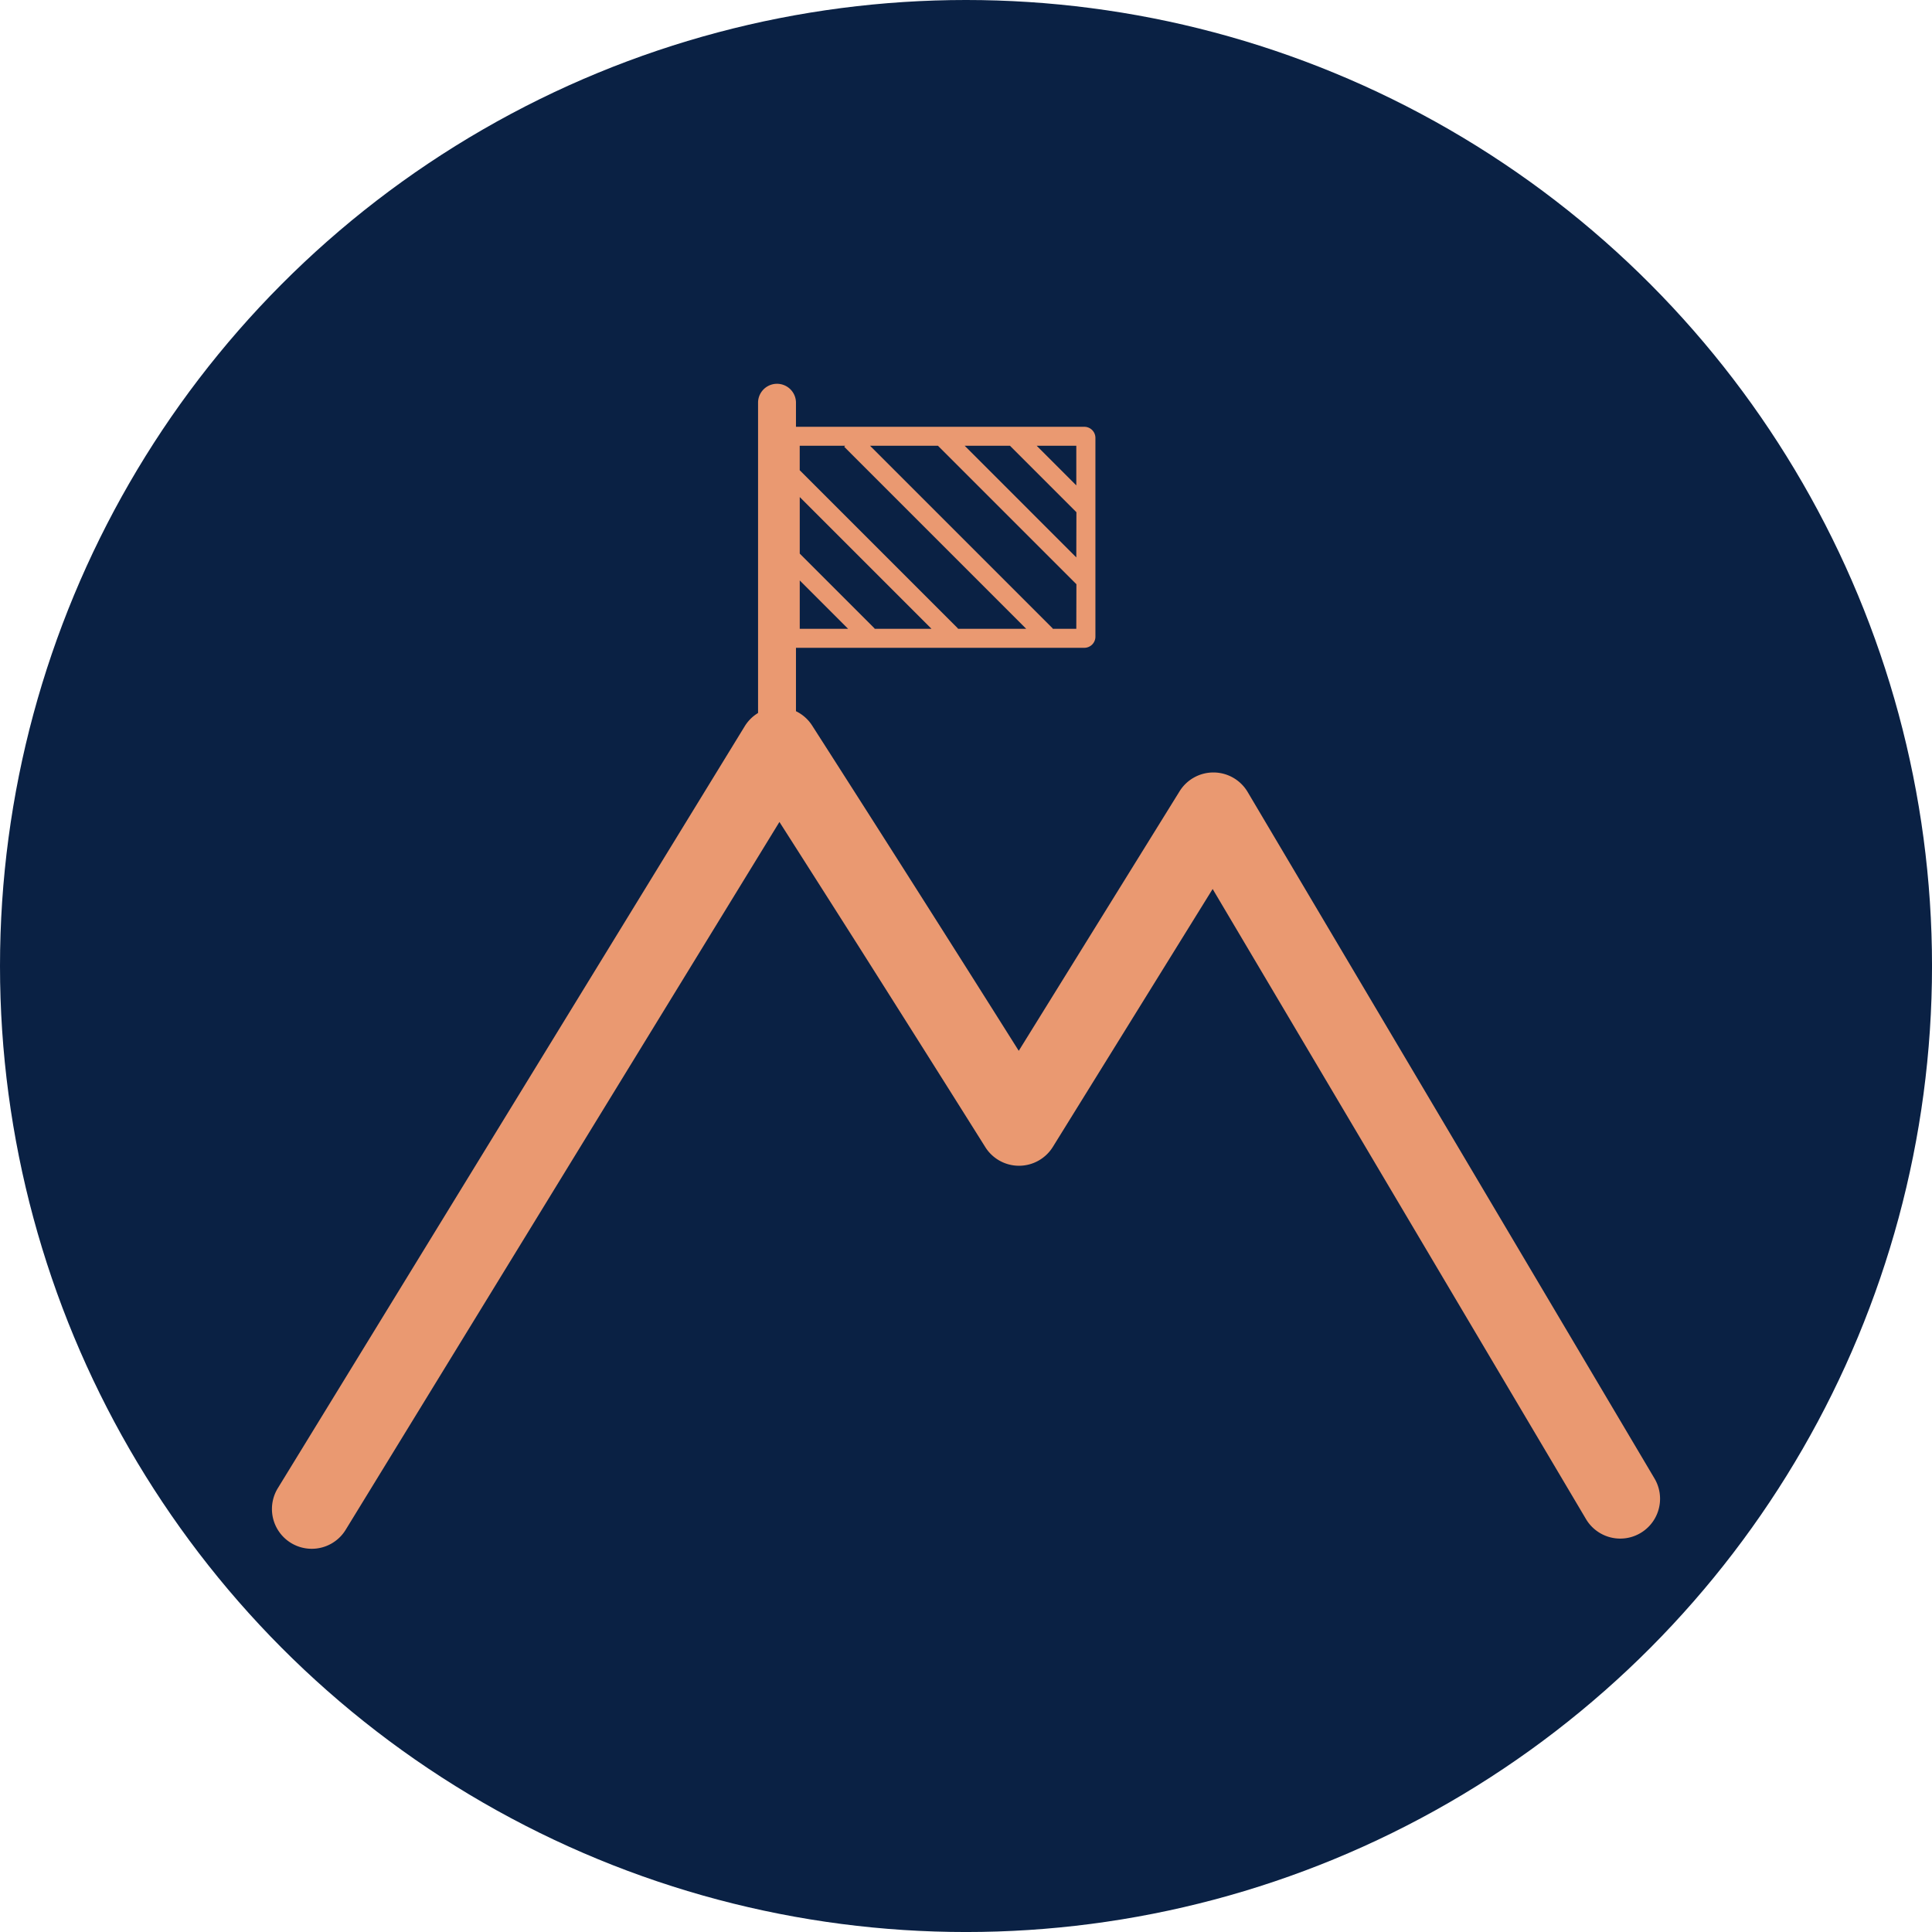 <svg xmlns="http://www.w3.org/2000/svg" viewBox="0 0 1043.15 1043.15"><defs><style>.cls-1{fill:#0a2144;}.cls-2{fill:#ea9971;}</style></defs><g id="Layer_2" data-name="Layer 2"><circle class="cls-1" cx="521.58" cy="521.58" r="521.58"/><path class="cls-2" d="M168.29,836.24A21.48,21.48,0,0,1,150,803.53L402.1,392.13a21.48,21.48,0,0,1,18.1-10.26h.22a21.47,21.47,0,0,1,18.09,9.89c20.22,31.56,40.65,63.6,60.74,95.25,16.89,26.6,33.91,53.52,50.81,80.36l86.83-140.12a21.49,21.49,0,0,1,36.75.36L893.32,798.28a21.48,21.48,0,1,1-37,21.91L654.75,480,568.46,619.26a21.52,21.52,0,0,1-18.2,10.17h-.07A21.48,21.48,0,0,1,532,619.37C509.17,583,485.94,546.23,463,510c-14-22-28.06-44.14-42.16-66.2L186.63,826A21.45,21.45,0,0,1,168.29,836.24Z"/><path class="cls-2" d="M585.45,230.44H427.56a6,6,0,0,0-6,6V343.77a6,6,0,0,0,6,6H585.45a6,6,0,0,0,6-6V236.42A6,6,0,0,0,585.45,230.44ZM431.81,339.51V313.4l26.11,26.11Zm40.32,0,.14-.14-40.46-40.46V268.38l71.13,71.13Zm45,0,.14-.14-85.48-85.48V240.67h24.56l-.55.55,98.28,98.29Zm64,0H568.3l.15-.14-98.7-98.7h36.67l74.77,74.77Zm0-38.55-60.28-60.29H545.3l35.89,35.89Zm0-38.88-21.4-21.41h21.4Z"/><path class="cls-2" d="M419.54,395.17a10.24,10.24,0,0,1-10.24-10.23V217.14a10.24,10.24,0,0,1,20.47,0v167.8A10.23,10.23,0,0,1,419.54,395.17Z"/></g></svg>